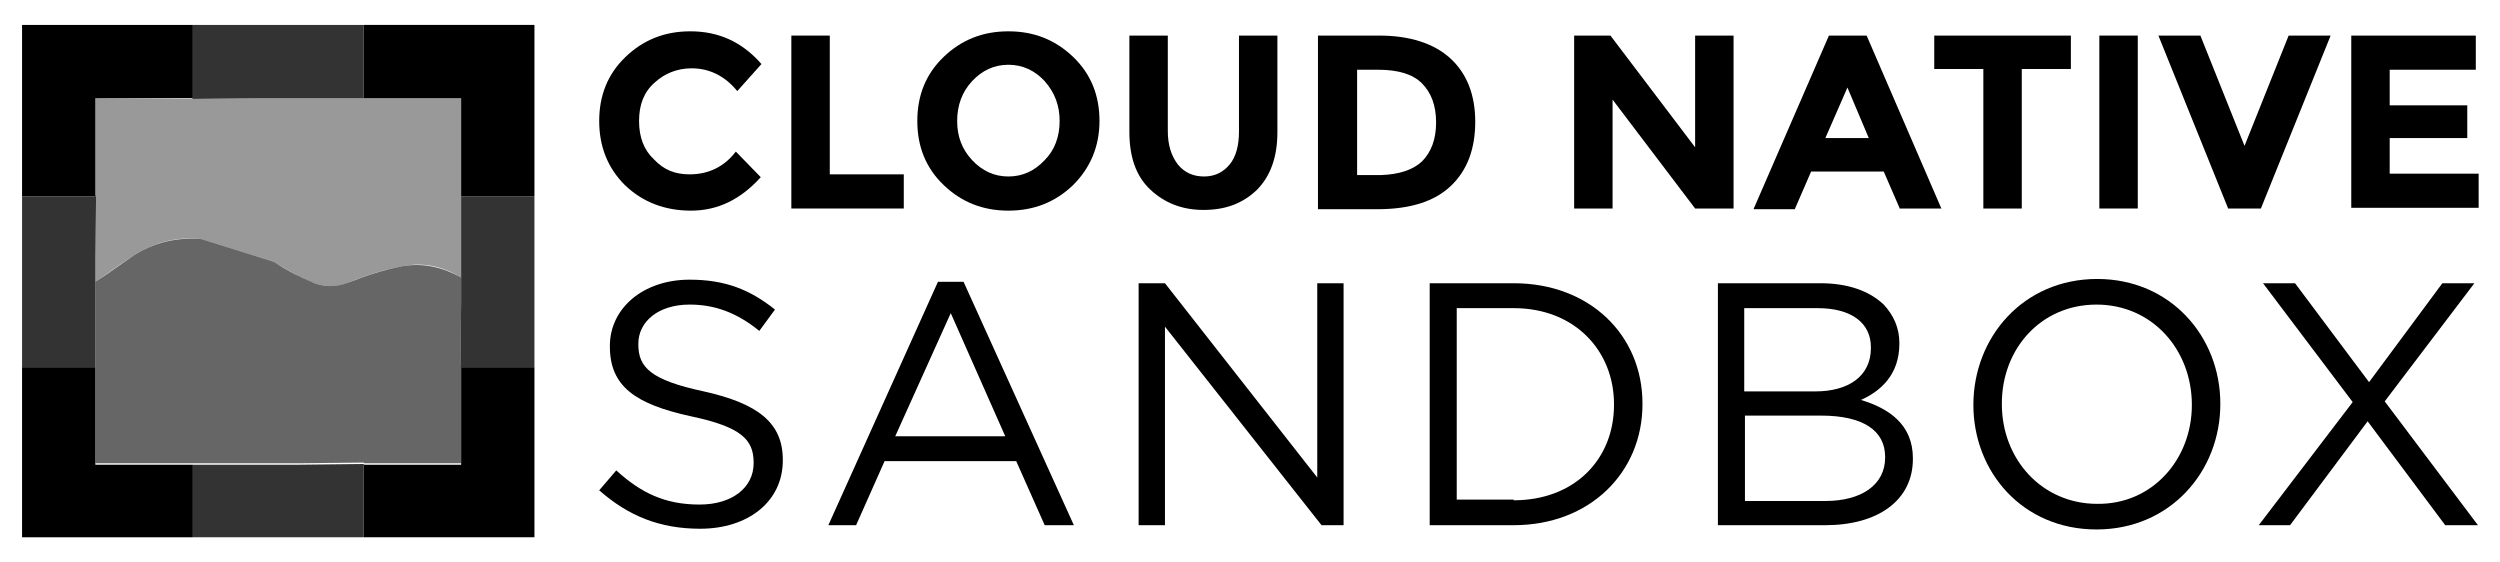 <?xml version="1.0" encoding="utf-8"?>
<!-- Generator: Adobe Illustrator 21.1.0, SVG Export Plug-In . SVG Version: 6.00 Build 0)  -->
<svg version="1.1" id="Layer_1" xmlns="http://www.w3.org/2000/svg" xmlns:xlink="http://www.w3.org/1999/xlink" x="0px" y="0px"
	 viewBox="0 0 351.3 79" style="enable-background:new 0 0 351.3 79;" xml:space="preserve">
<style type="text/css">
	.st0{fill:#D2E4F4;}
	.st1{fill:#F3C887;}
	.st2{fill:#9DB57F;}
	.st3{fill:#829F60;}
	.st4{fill:#B5CA9C;}
	.st5{fill:#86AE4F;}
	.st6{fill:#89AC5F;}
	.st7{fill:#708E48;}
	.st8{fill:#739648;}
	.st9{fill:#485D2A;}
	.st10{fill:#A4C27F;}
	.st11{fill:#49652F;}
	.st12{fill:#648140;}
	.st13{fill:#557234;}
	.st14{fill:#7BA848;}
	.st15{fill:#456DAA;}
	.st16{fill:#34679A;}
	.st17{fill:#77C4D5;}
	.st18{opacity:0.4;}
	.st19{opacity:0.6;}
	.st20{opacity:0.8;}
</style>
<g>
	<path id="XMLID_207_" d="M96.9,24.5c2.7,0,4.9-1.1,6.5-3.2l3.5,3.6c-2.8,3.1-6,4.7-9.8,4.7c-3.7,0-6.8-1.2-9.3-3.6
		c-2.4-2.4-3.6-5.4-3.6-9c0-3.6,1.2-6.6,3.7-9c2.5-2.4,5.5-3.6,9.1-3.6c4,0,7.3,1.5,10,4.6l-3.4,3.8c-1.7-2.1-3.9-3.2-6.4-3.2
		c-2,0-3.8,0.7-5.2,2c-1.5,1.3-2.2,3.1-2.2,5.4s0.7,4.1,2.1,5.4C93.3,23.9,94.9,24.5,96.9,24.5z"/>
	<path id="XMLID_205_" d="M111.2,29.4V5h5.4v19.5H127v4.8H111.2z"/>
	<path id="XMLID_157_" d="M150.8,26c-2.5,2.4-5.5,3.6-9.1,3.6c-3.6,0-6.6-1.2-9.1-3.6c-2.5-2.4-3.7-5.4-3.7-9c0-3.6,1.2-6.6,3.7-9
		c2.5-2.4,5.5-3.6,9.1-3.6c3.6,0,6.6,1.2,9.1,3.6c2.5,2.4,3.7,5.4,3.7,9C154.5,20.6,153.2,23.6,150.8,26z M148.9,17
		c0-2.2-0.7-4-2.1-5.6c-1.4-1.5-3.1-2.3-5.1-2.3c-2,0-3.7,0.8-5.1,2.3c-1.4,1.5-2.1,3.4-2.1,5.6c0,2.2,0.7,4,2.1,5.5
		c1.4,1.5,3.1,2.3,5.1,2.3c2,0,3.7-0.8,5.1-2.3C148.2,21.1,148.9,19.2,148.9,17z"/>
	<path id="XMLID_155_" d="M165.5,23.1c0.9,1.1,2.1,1.7,3.7,1.7c1.5,0,2.7-0.6,3.6-1.7c0.9-1.1,1.3-2.7,1.3-4.6V5h5.4v13.6
		c0,3.5-1,6.2-2.9,8.1c-2,1.9-4.4,2.8-7.5,2.8c-3,0-5.5-1-7.5-2.9c-2-1.9-2.9-4.6-2.9-8.1V5h5.4v13.4
		C164.1,20.4,164.6,21.9,165.5,23.1z"/>
	<path id="XMLID_151_" d="M203.8,8.2c2.3,2.1,3.5,5.1,3.5,8.9s-1.1,6.8-3.4,9c-2.3,2.2-5.7,3.3-10.4,3.3h-8.3V5h8.6
		C198.1,5,201.5,6.1,203.8,8.2z M199.8,22.7c1.3-1.3,2-3.1,2-5.5c0-2.4-0.7-4.2-2-5.5c-1.3-1.3-3.4-1.9-6.1-1.9h-3v14.8h3.4
		C196.6,24.5,198.5,23.9,199.8,22.7z"/>
	<path id="XMLID_103_" d="M238.2,5h5.4v24.3h-5.4l-11.6-15.3v15.3h-5.4V5h5.1l11.9,15.7V5z"/>
	<path id="XMLID_100_" d="M267,29.4l-2.3-5.3h-10.2l-2.3,5.3h-5.8L257,5h5.3l10.5,24.3H267z M259.6,12.3l-3.1,7.1h6.1L259.6,12.3z"
		/>
	<path id="XMLID_98_" d="M284.1,9.7v19.6h-5.4V9.7h-6.9V5H291v4.7H284.1z"/>
	<path id="XMLID_96_" d="M295,5h5.4v24.3H295V5z"/>
	<path id="XMLID_94_" d="M315.4,20.5L321.6,5h5.9l-9.8,24.3h-4.6L303.3,5h5.9L315.4,20.5z"/>
	<path id="XMLID_12_" d="M347.9,5v4.8h-12.1v5h10.9v4.6h-10.9v5h12.5v4.8h-17.9V5H347.9z"/>
</g>
<g>
	<path d="M84.2,68.9l2.4-2.8c3.5,3.2,6.9,4.8,11.7,4.8c4.6,0,7.6-2.4,7.6-5.8V65c0-3.2-1.7-5-8.8-6.5c-7.8-1.7-11.4-4.2-11.4-9.8
		v-0.1c0-5.3,4.7-9.3,11.2-9.3c5,0,8.5,1.4,12,4.2l-2.2,3c-3.2-2.6-6.3-3.7-9.8-3.7c-4.4,0-7.2,2.4-7.2,5.5v0.1c0,3.2,1.7,5,9.2,6.6
		c7.6,1.7,11.1,4.4,11.1,9.6v0.1c0,5.8-4.9,9.6-11.6,9.6C92.7,74.3,88.3,72.5,84.2,68.9z"/>
	<path d="M131.8,39.6h3.6l15.5,34.2h-4.1l-4-9h-18.5l-4,9h-3.9L131.8,39.6z M141.3,61.4L133.6,44l-7.8,17.3H141.3z"/>
	<path d="M160.1,39.8h3.6l21.4,27.3V39.8h3.7v34h-3.1l-22-27.9v27.9h-3.7V39.8z"/>
	<path d="M200.9,39.8h11.8c10.7,0,18.1,7.3,18.1,16.9v0.1c0,9.6-7.4,17-18.1,17h-11.8V39.8z M212.7,70.3c8.6,0,14.1-5.8,14.1-13.4
		v-0.1c0-7.5-5.5-13.5-14.1-13.5h-8v26.9H212.7z"/>
	<path d="M241.3,39.8h14.5c3.9,0,6.9,1.1,8.9,3c1.4,1.5,2.2,3.3,2.2,5.4v0.1c0,4.4-2.7,6.7-5.4,7.9c4,1.2,7.3,3.5,7.3,8.2v0.1
		c0,5.8-4.9,9.3-12.3,9.3h-15.1V39.8z M255.1,55c4.6,0,7.8-2.1,7.8-6.1v-0.1c0-3.4-2.7-5.5-7.5-5.5h-10.3V55H255.1z M256.5,70.4
		c5.1,0,8.4-2.3,8.4-6.1v-0.1c0-3.7-3.1-5.8-9-5.8h-10.7v12H256.5z"/>
	<path d="M277.3,56.9L277.3,56.9c0-9.5,7-17.7,17.4-17.7c10.3,0,17.3,8.1,17.3,17.5v0.1c0,9.4-7,17.6-17.4,17.6
		S277.3,66.3,277.3,56.9z M308,56.9L308,56.9c0-7.8-5.6-14.1-13.4-14.1c-7.8,0-13.3,6.2-13.3,13.9v0.1c0,7.7,5.6,14,13.4,14
		C302.4,70.9,308,64.6,308,56.9z"/>
	<path d="M330.6,56.5L318,39.8h4.5l10.4,13.9l10.3-13.9h4.5l-12.6,16.6l13.1,17.4h-4.6l-10.9-14.6l-10.9,14.6h-4.4L330.6,56.5z"/>
</g>
<g>
	<path class="st18" d="M27.1,13.9L27.1,13.9l-13.7-0.1v13.6l0.1,0.1l-0.1,9v3.1c1.8-1.2,3.5-2.5,5.4-3.7c2.8-1.8,6-2.7,9.5-2.3
		l10.2,3.2c1.8,1.1,3.6,2.2,5.7,3c1.6,0.6,3.3,0.5,4.8-0.1c2.4-1,4.9-1.8,7.6-2.3c3.1-0.6,5.7,0.1,8.2,1.6v-1.2V27.6V13.8H51.1h-15
		L27.1,13.9z"/>
	<path class="st19" d="M56.6,37.4c-2.6,0.5-5.1,1.3-7.6,2.3c-1.6,0.6-3.2,0.7-4.8,0.1c-2-0.8-3.9-1.8-5.7-3l-10.2-3.2
		c-3.5-0.3-6.7,0.5-9.5,2.3c-1.8,1.2-3.5,2.5-5.4,3.7v11.8v13.7h13.7h10.3h4.7l9-0.1l0.1,0.1h13.6V51.6l-0.1-0.1l0.1-9V39
		C62.3,37.6,59.6,36.9,56.6,37.4z"/>
	<polygon points="27.1,65.3 13.4,65.3 13.4,51.6 3.1,51.6 3.1,75.5 27.1,75.5 	"/>
	<polygon points="64.7,51.6 64.8,51.6 64.8,65.3 51.2,65.3 51.1,65.2 51.1,75.5 75.1,75.5 75.1,51.6 	"/>
	<polygon points="13.5,27.6 13.4,27.4 13.4,13.8 27,13.8 27.1,13.9 27.1,3.5 3.1,3.5 3.1,27.6 	"/>
	<polygon points="51.1,3.5 51.1,13.8 64.8,13.8 64.8,27.6 75.1,27.6 75.1,3.5 	"/>
	<polygon class="st20" points="27.1,13.9 36.1,13.8 51.1,13.8 51.1,3.5 27.1,3.5 	"/>
	<polygon class="st20" points="51.1,65.2 42.1,65.3 37.4,65.3 27.1,65.3 27.1,75.5 51.1,75.5 	"/>
	<polygon class="st20" points="64.8,27.6 64.8,37.8 64.8,39 64.8,42.5 64.7,51.6 75.1,51.6 75.1,27.6 	"/>
	<polygon class="st20" points="13.4,51.6 13.4,39.7 13.4,36.6 13.5,27.6 3.1,27.6 3.1,51.6 	"/>
</g>
</svg>
